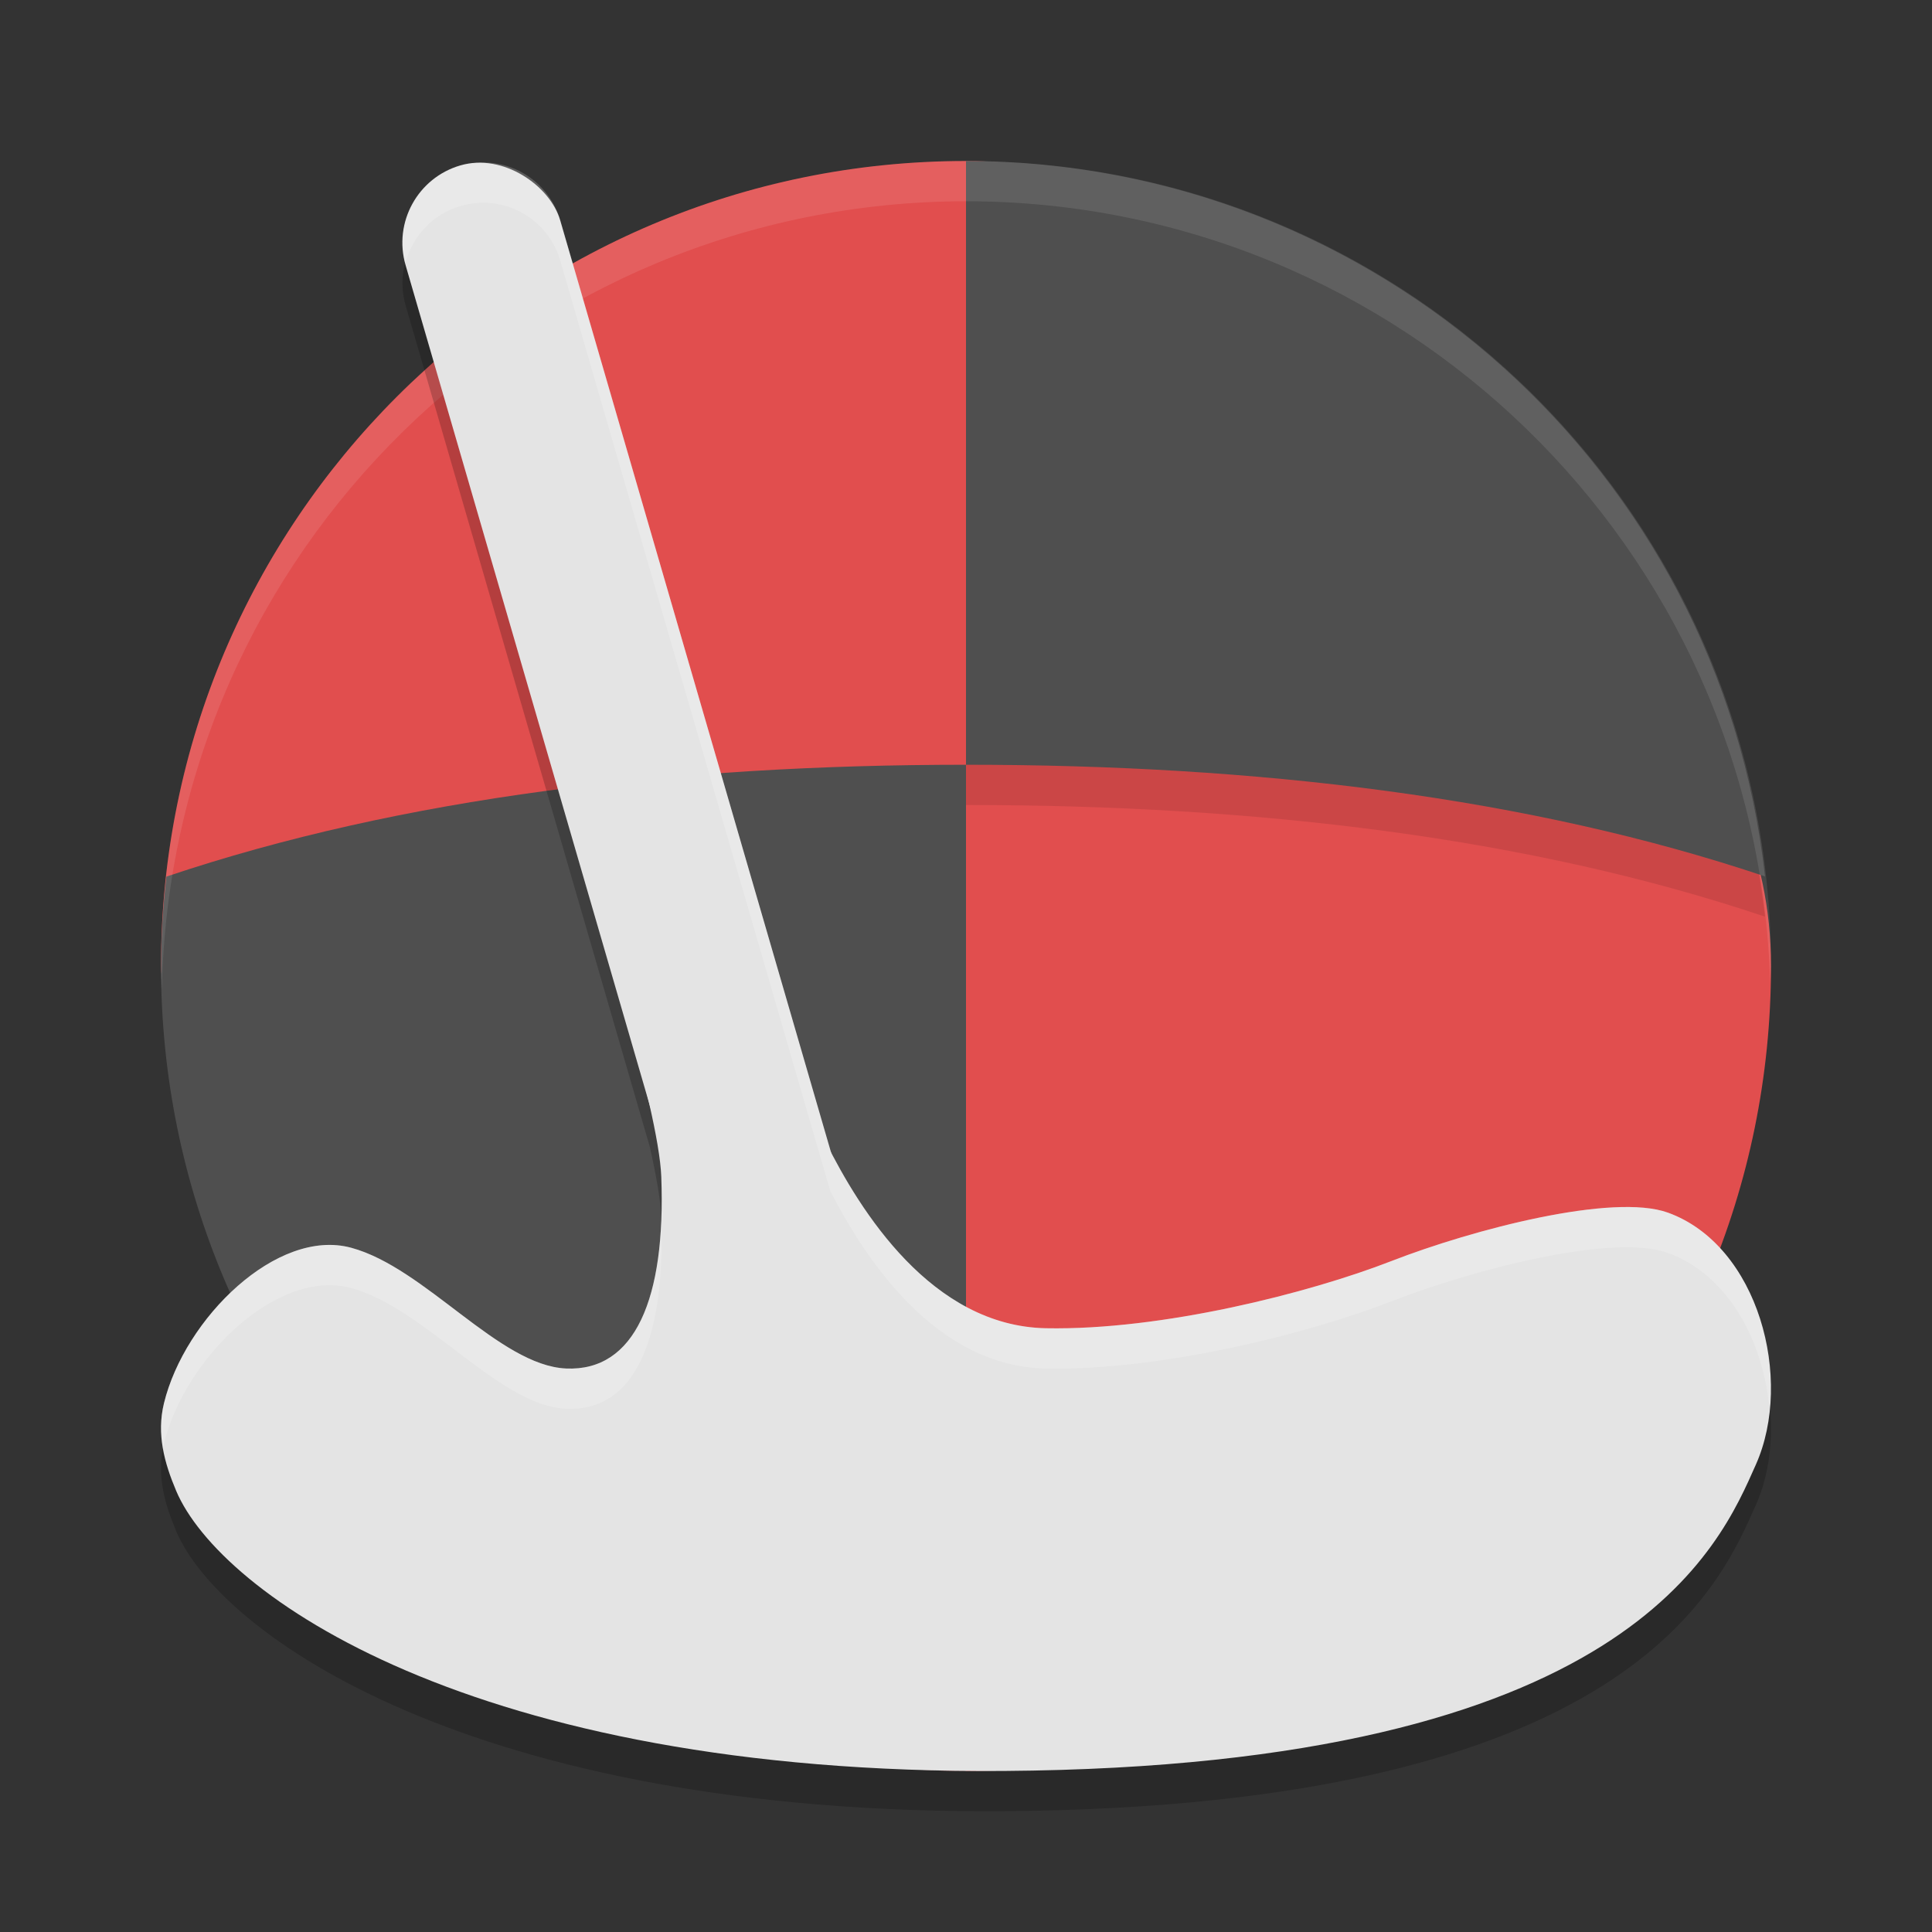<svg xmlns="http://www.w3.org/2000/svg" width="48" height="48" version="1"><rect width="100%" height="100%" fill="#333333" stroke="none"/><defs>
<linearGradient id="ucPurpleBlue" x1="0%" y1="0%" x2="100%" y2="100%">
  <stop offset="0%" style="stop-color:#B794F4;stop-opacity:1"/>
  <stop offset="100%" style="stop-color:#4299E1;stop-opacity:1"/>
</linearGradient>
</defs>
 <path style="fill:#e14e4e;fill-rule:evenodd" d="m 44,24 c 0,11.046 -8.954,20 -20,20 -8.27,0 -9.186,-5.135 -12.231,-12.293 C 10.747,29.304 4,26.776 4,24 4,12.954 12.954,4 24,4 c 5.23,0 7.738,4.087 11.302,7.374 C 39.265,15.028 44,18.184 44,24 Z"/>
 <path style="opacity:0.1;fill-rule:evenodd" d="m 24,5 0,15 c 7.224,0 14,0.808 19.851,2.774 C 42.719,12.662 34.175,5.013 24,5 Z"/>
 <path style="fill:#4f4f4f;fill-rule:evenodd" d="m 24,4 0,15 c 7.224,0 14,0.808 19.851,2.774 C 42.719,11.662 34.175,4.012 24,4 Z"/>
 <path style="fill:#4f4f4f;fill-rule:evenodd" d="m 24,19 c -7.23,0 -14.012,0.81 -19.866,2.779 -0.086,0.737 -0.13,1.479 -0.134,2.221 0,11.046 8.954,20 20,20 z"/>
 <path style="opacity:0.1;fill:#ffffff" d="M 24,4 C 18.741,4 13.957,6.03 10.387,9.348 6.458,13 4,18.213 4,24 4.004,24.194 4.011,24.388 4.021,24.582 4.249,13.708 13.124,5.009 24,5 34.814,5.007 43.664,13.609 43.979,24.418 43.987,24.279 43.994,24.139 44,24 44,12.954 35.046,4 24,4 Z"/>
 <path style="opacity:0.2;fill-rule:evenodd" d="m 11.844,5.043 c -0.133,0.011 -0.267,0.036 -0.4,0.074 C 10.379,5.426 9.771,6.532 10.08,7.596 l 6.064,20.896 c 0.156,0.698 0.269,1.321 0.285,1.738 0.116,3.045 -0.659,4.846 -2.367,4.77 -1.665,-0.075 -3.494,-2.501 -5.338,-3 -1.841,-0.499 -4.135,1.751 -4.65,3.861 -0.187,0.767 0.007,1.478 0.303,2.178 1.074,2.544 7.328,7.054 20.562,6.959 15.556,-0.112 17.793,-5.605 18.686,-7.611 0.945,-2.124 0.064,-5.442 -2.182,-6.258 -1.365,-0.496 -4.845,0.413 -6.871,1.201 -2.05,0.798 -5.705,1.725 -8.586,1.67 -2.721,-0.053 -4.456,-2.665 -5.357,-4.406 L 13.922,6.481 C 13.652,5.55 12.772,4.967 11.844,5.043 Z"/>
 <path style="fill:#e4e4e4;fill-rule:evenodd" d="m 24.94,43.999 c 15.556,-0.112 17.791,-5.605 18.684,-7.611 0.945,-2.124 0.065,-5.443 -2.181,-6.259 -1.365,-0.496 -4.845,0.413 -6.872,1.201 C 32.522,32.127 28.867,33.055 25.987,33 23.15,32.945 21.376,30.098 20.511,28.367 19.654,26.654 18.32,21.445 18.32,21.445 l -3.606,0.926 c 0,0 1.649,5.139 1.715,6.859 C 16.545,32.275 15.772,34.077 14.063,34 12.398,33.925 10.568,31.499 8.725,31 6.884,30.501 4.589,32.752 4.074,34.862 c -0.187,0.767 0.007,1.478 0.303,2.178 1.074,2.544 7.329,7.054 20.564,6.959 z"/>
 <rect style="fill:#e4e4e4" width="4" height="34" x="7.84" y="7.14" rx="2" ry="2" transform="matrix(0.96,-0.279,0.279,0.96,0,0)"/>
 <path style="opacity:0.2;fill:#ffffff;fill-rule:evenodd" d="m 11.844,4.043 c -0.133,0.011 -0.267,0.036 -0.4,0.074 -1.046,0.304 -1.647,1.378 -1.373,2.426 0.17,-0.662 0.667,-1.221 1.373,-1.426 0.133,-0.039 0.268,-0.063 0.4,-0.074 0.929,-0.076 1.808,0.506 2.078,1.438 L 20.629,29.594 c 0.901,1.741 2.636,4.354 5.357,4.406 2.881,0.055 6.536,-0.872 8.586,-1.67 2.026,-0.789 5.506,-1.697 6.871,-1.201 1.489,0.541 2.361,2.182 2.516,3.846 0.179,-1.959 -0.725,-4.195 -2.516,-4.846 -1.365,-0.496 -4.845,0.413 -6.871,1.201 C 32.522,32.128 28.867,33.055 25.986,33 23.265,32.947 21.53,30.335 20.629,28.594 L 13.922,5.48 C 13.652,4.549 12.772,3.967 11.844,4.043 Z M 16.43,30.334 C 16.332,32.703 15.553,34.067 14.062,34 12.398,33.925 10.568,31.499 8.725,31 6.884,30.501 4.59,32.751 4.074,34.861 c -0.097,0.397 -0.088,0.777 -0.02,1.15 0.009,-0.05 0.007,-0.099 0.02,-0.15 C 4.59,33.751 6.884,31.501 8.725,32 c 1.844,0.499 3.673,2.925 5.338,3 1.688,0.076 2.461,-1.687 2.367,-4.666 z"/>
</svg>
